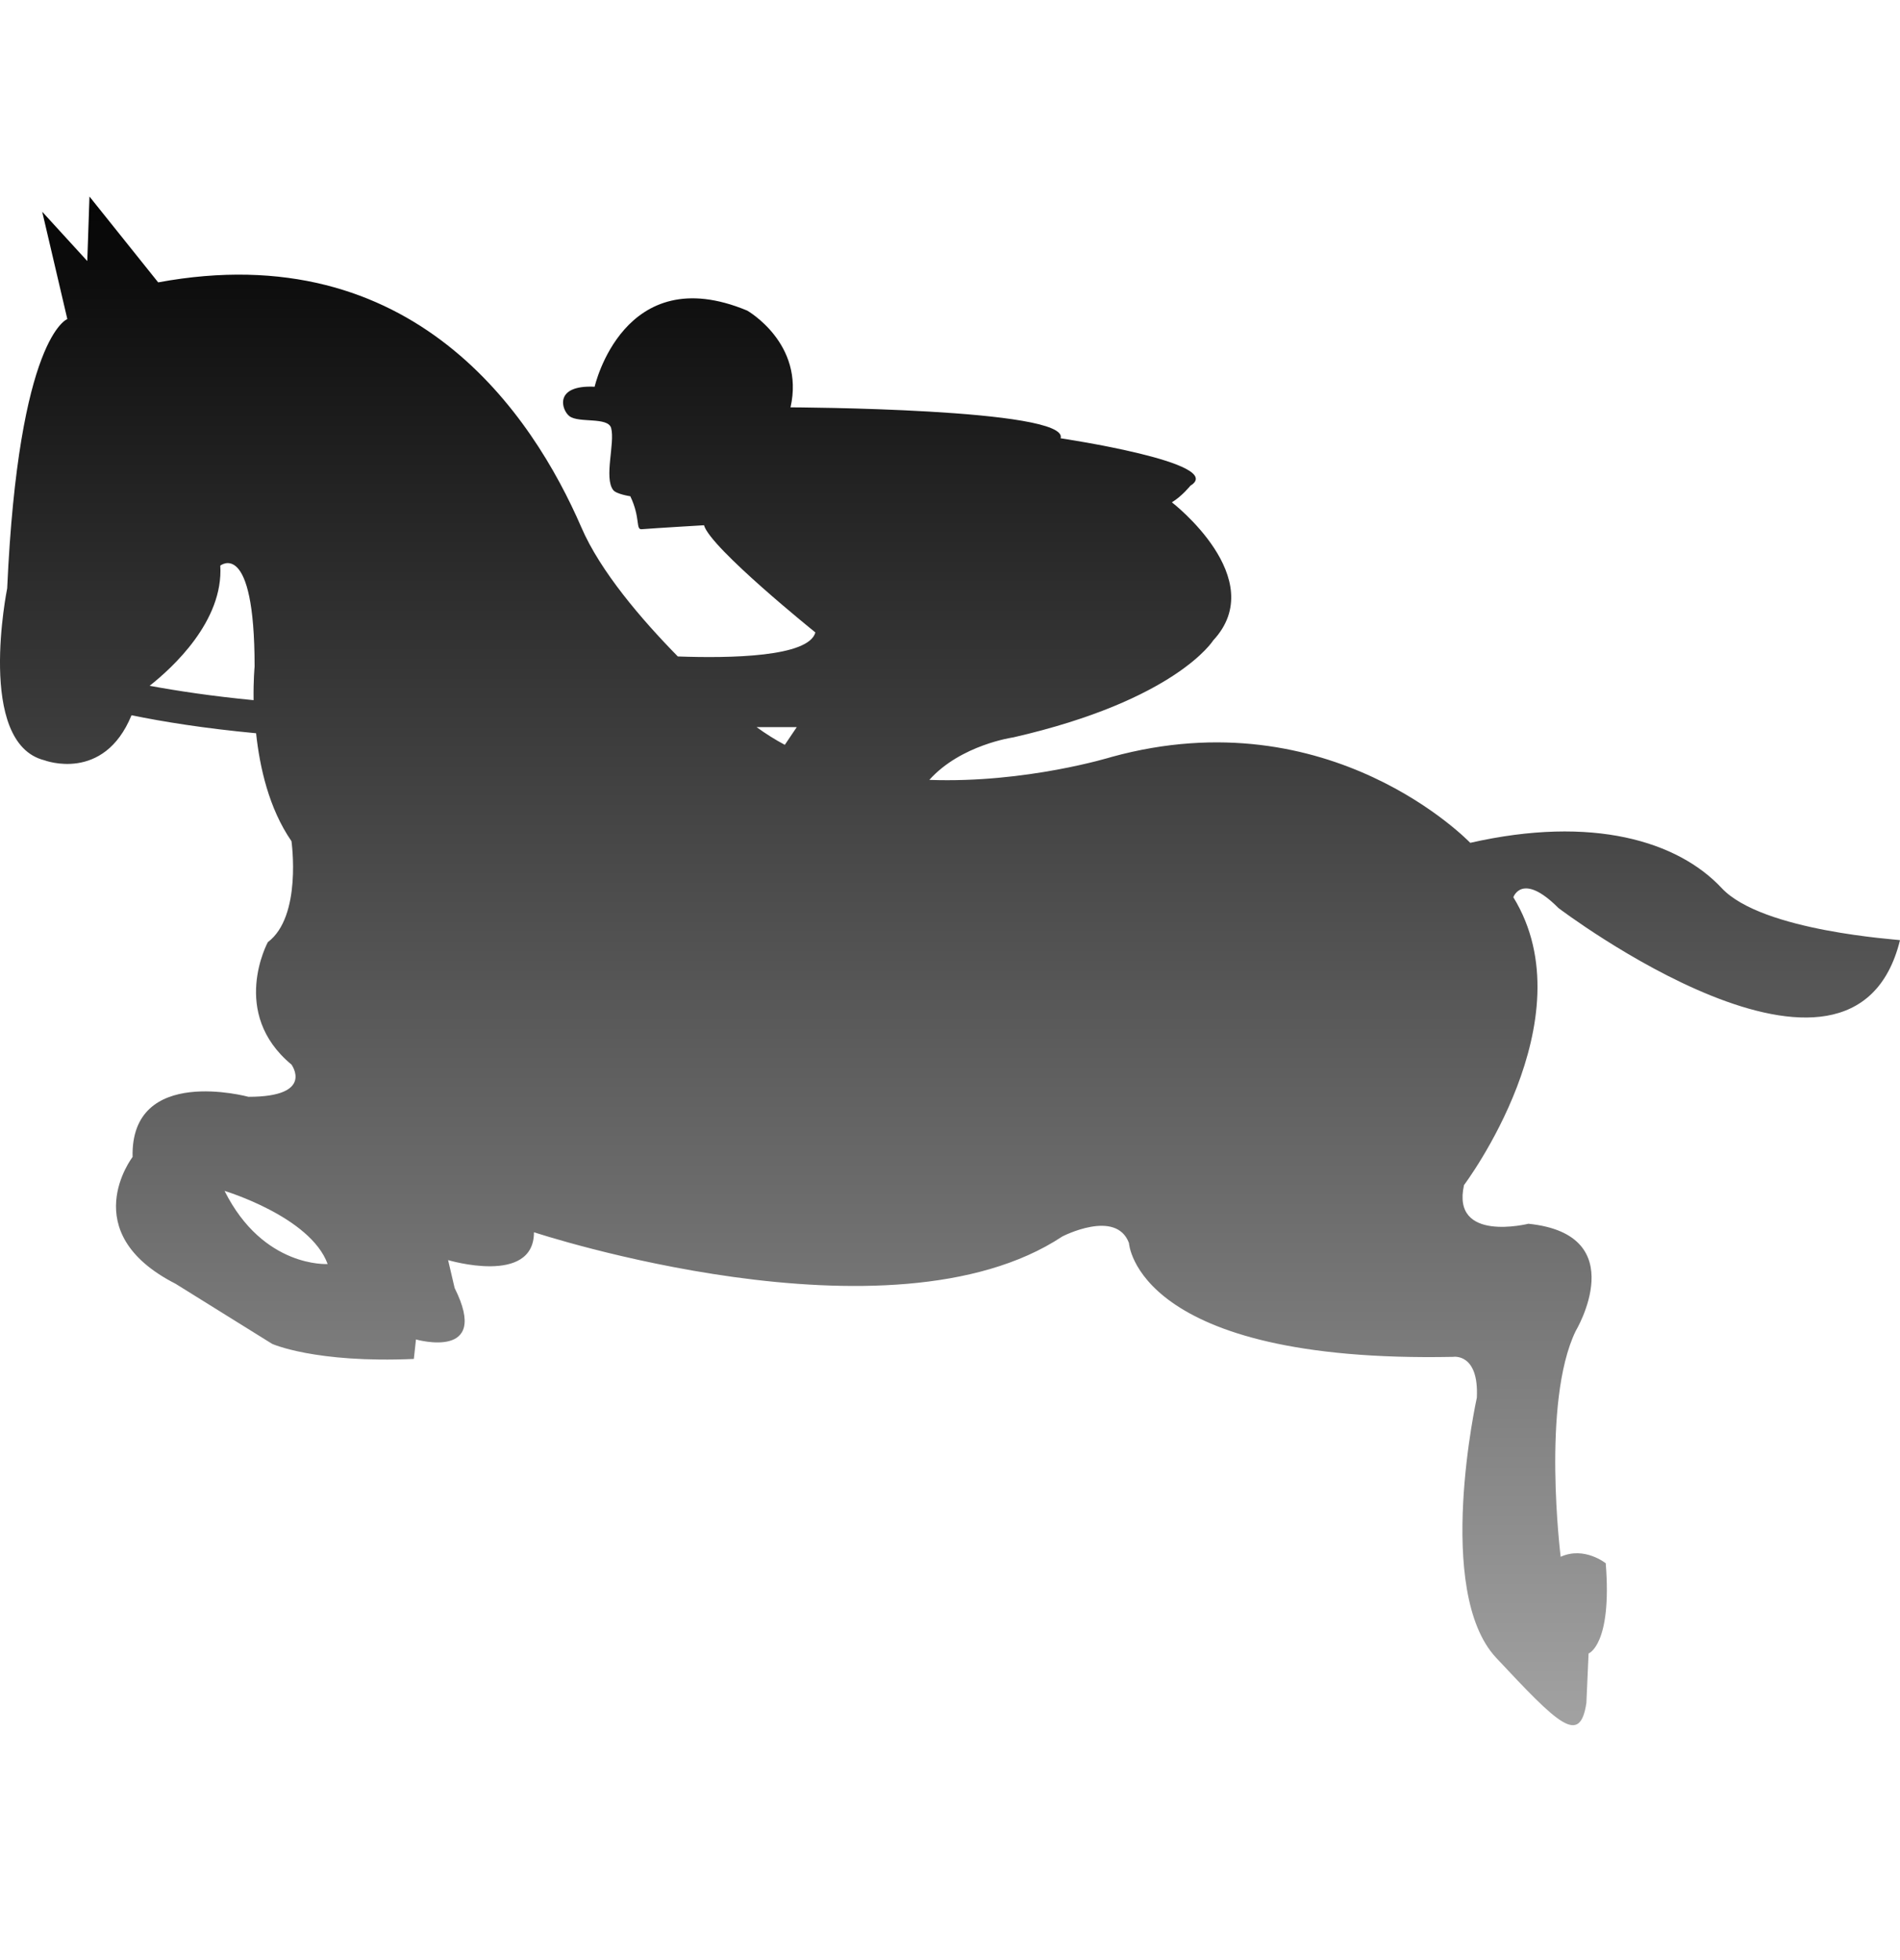 <svg width="32" height="33" viewBox="0 0 32 33" fill="none" xmlns="http://www.w3.org/2000/svg">
<g clip-path="url(#clip0)">
<path d="M28.996 14.951C28.261 14.165 26.825 13.721 24.762 14.19C24.762 14.19 22.412 11.729 18.721 12.744C18.721 12.744 17.284 13.189 15.652 13.13C16.183 12.538 17.064 12.415 17.064 12.415C19.806 11.788 20.432 10.783 20.432 10.783C21.404 9.74 19.737 8.457 19.737 8.457C19.911 8.351 20.049 8.177 20.049 8.177C20.675 7.796 17.863 7.379 17.863 7.379C18.019 6.875 13.314 6.858 13.314 6.858C13.558 5.781 12.584 5.229 12.584 5.229C10.501 4.361 10.015 6.511 10.015 6.511C9.321 6.478 9.458 6.906 9.591 7.007C9.749 7.127 10.24 7.014 10.293 7.207C10.361 7.459 10.168 8.044 10.328 8.251C10.382 8.32 10.616 8.355 10.616 8.355C10.79 8.721 10.703 8.918 10.806 8.91C11.012 8.893 11.857 8.843 11.857 8.843C11.961 9.223 13.733 10.648 13.733 10.648C13.618 11.062 12.297 11.084 11.416 11.052C10.804 10.429 10.109 9.617 9.791 8.878C8.972 6.989 6.968 3.959 2.664 4.754L1.507 3.309L1.47 4.395L0.711 3.565L1.134 5.372C1.134 5.372 0.312 5.661 0.121 9.906C0.121 9.906 -0.409 12.51 0.748 12.8C0.748 12.8 1.747 13.182 2.215 12.042C2.746 12.151 3.44 12.263 4.313 12.345C4.375 12.919 4.528 13.609 4.909 14.162C4.909 14.162 5.09 15.428 4.511 15.862C4.511 15.862 3.861 17.055 4.909 17.923C4.909 17.923 5.307 18.466 4.185 18.466C4.185 18.466 2.196 17.923 2.233 19.479C2.233 19.479 1.256 20.746 2.956 21.613L4.583 22.625C4.583 22.625 5.307 22.952 6.97 22.879L7.006 22.551C7.006 22.551 8.273 22.914 7.657 21.685L7.547 21.215C7.547 21.215 8.993 21.648 8.993 20.746C8.993 20.746 14.998 22.733 17.892 20.817C17.892 20.817 18.797 20.348 19.014 20.927C19.014 20.927 19.123 22.952 24.476 22.844C24.476 22.844 24.91 22.774 24.873 23.532C24.873 23.532 24.15 26.79 25.199 27.911C26.247 29.031 26.61 29.394 26.718 28.671L26.755 27.838C26.755 27.838 27.153 27.694 27.044 26.319C27.044 26.319 26.683 26.029 26.285 26.21C26.285 26.21 25.959 23.606 26.537 22.411C26.537 22.411 27.514 20.785 25.741 20.603C25.741 20.603 24.439 20.929 24.657 19.952C24.657 19.952 26.755 17.168 25.488 15.106C25.488 15.106 25.634 14.672 26.247 15.287C26.247 15.287 31.203 19.047 32 15.829C31.997 15.818 29.68 15.685 28.996 14.951ZM2.52 11.546C2.903 11.244 3.766 10.457 3.71 9.523C3.71 9.523 4.288 9.055 4.288 11.223C4.288 11.223 4.266 11.452 4.271 11.788C3.573 11.721 2.987 11.632 2.52 11.546ZM3.782 20.05C3.782 20.05 5.229 20.485 5.518 21.281C5.518 21.281 4.434 21.352 3.782 20.05ZM13.218 12.54C13.054 12.453 12.894 12.352 12.743 12.242H13.419L13.218 12.54Z" fill="url(#paint0_linear)"/>
</g>
<defs>
<linearGradient id="paint0_linear" x1="16" y1="3.309" x2="16" y2="29.045" gradientUnits="userSpaceOnUse">
<stop stop-color="#050505"/>
<stop offset="1" stop-color="#A2A2A2"/>
</linearGradient>
<clipPath id="clip0">
<rect width="32" height="32" fill="white" transform="translate(0 0.177)"/>
</clipPath>
</defs>
</svg>
